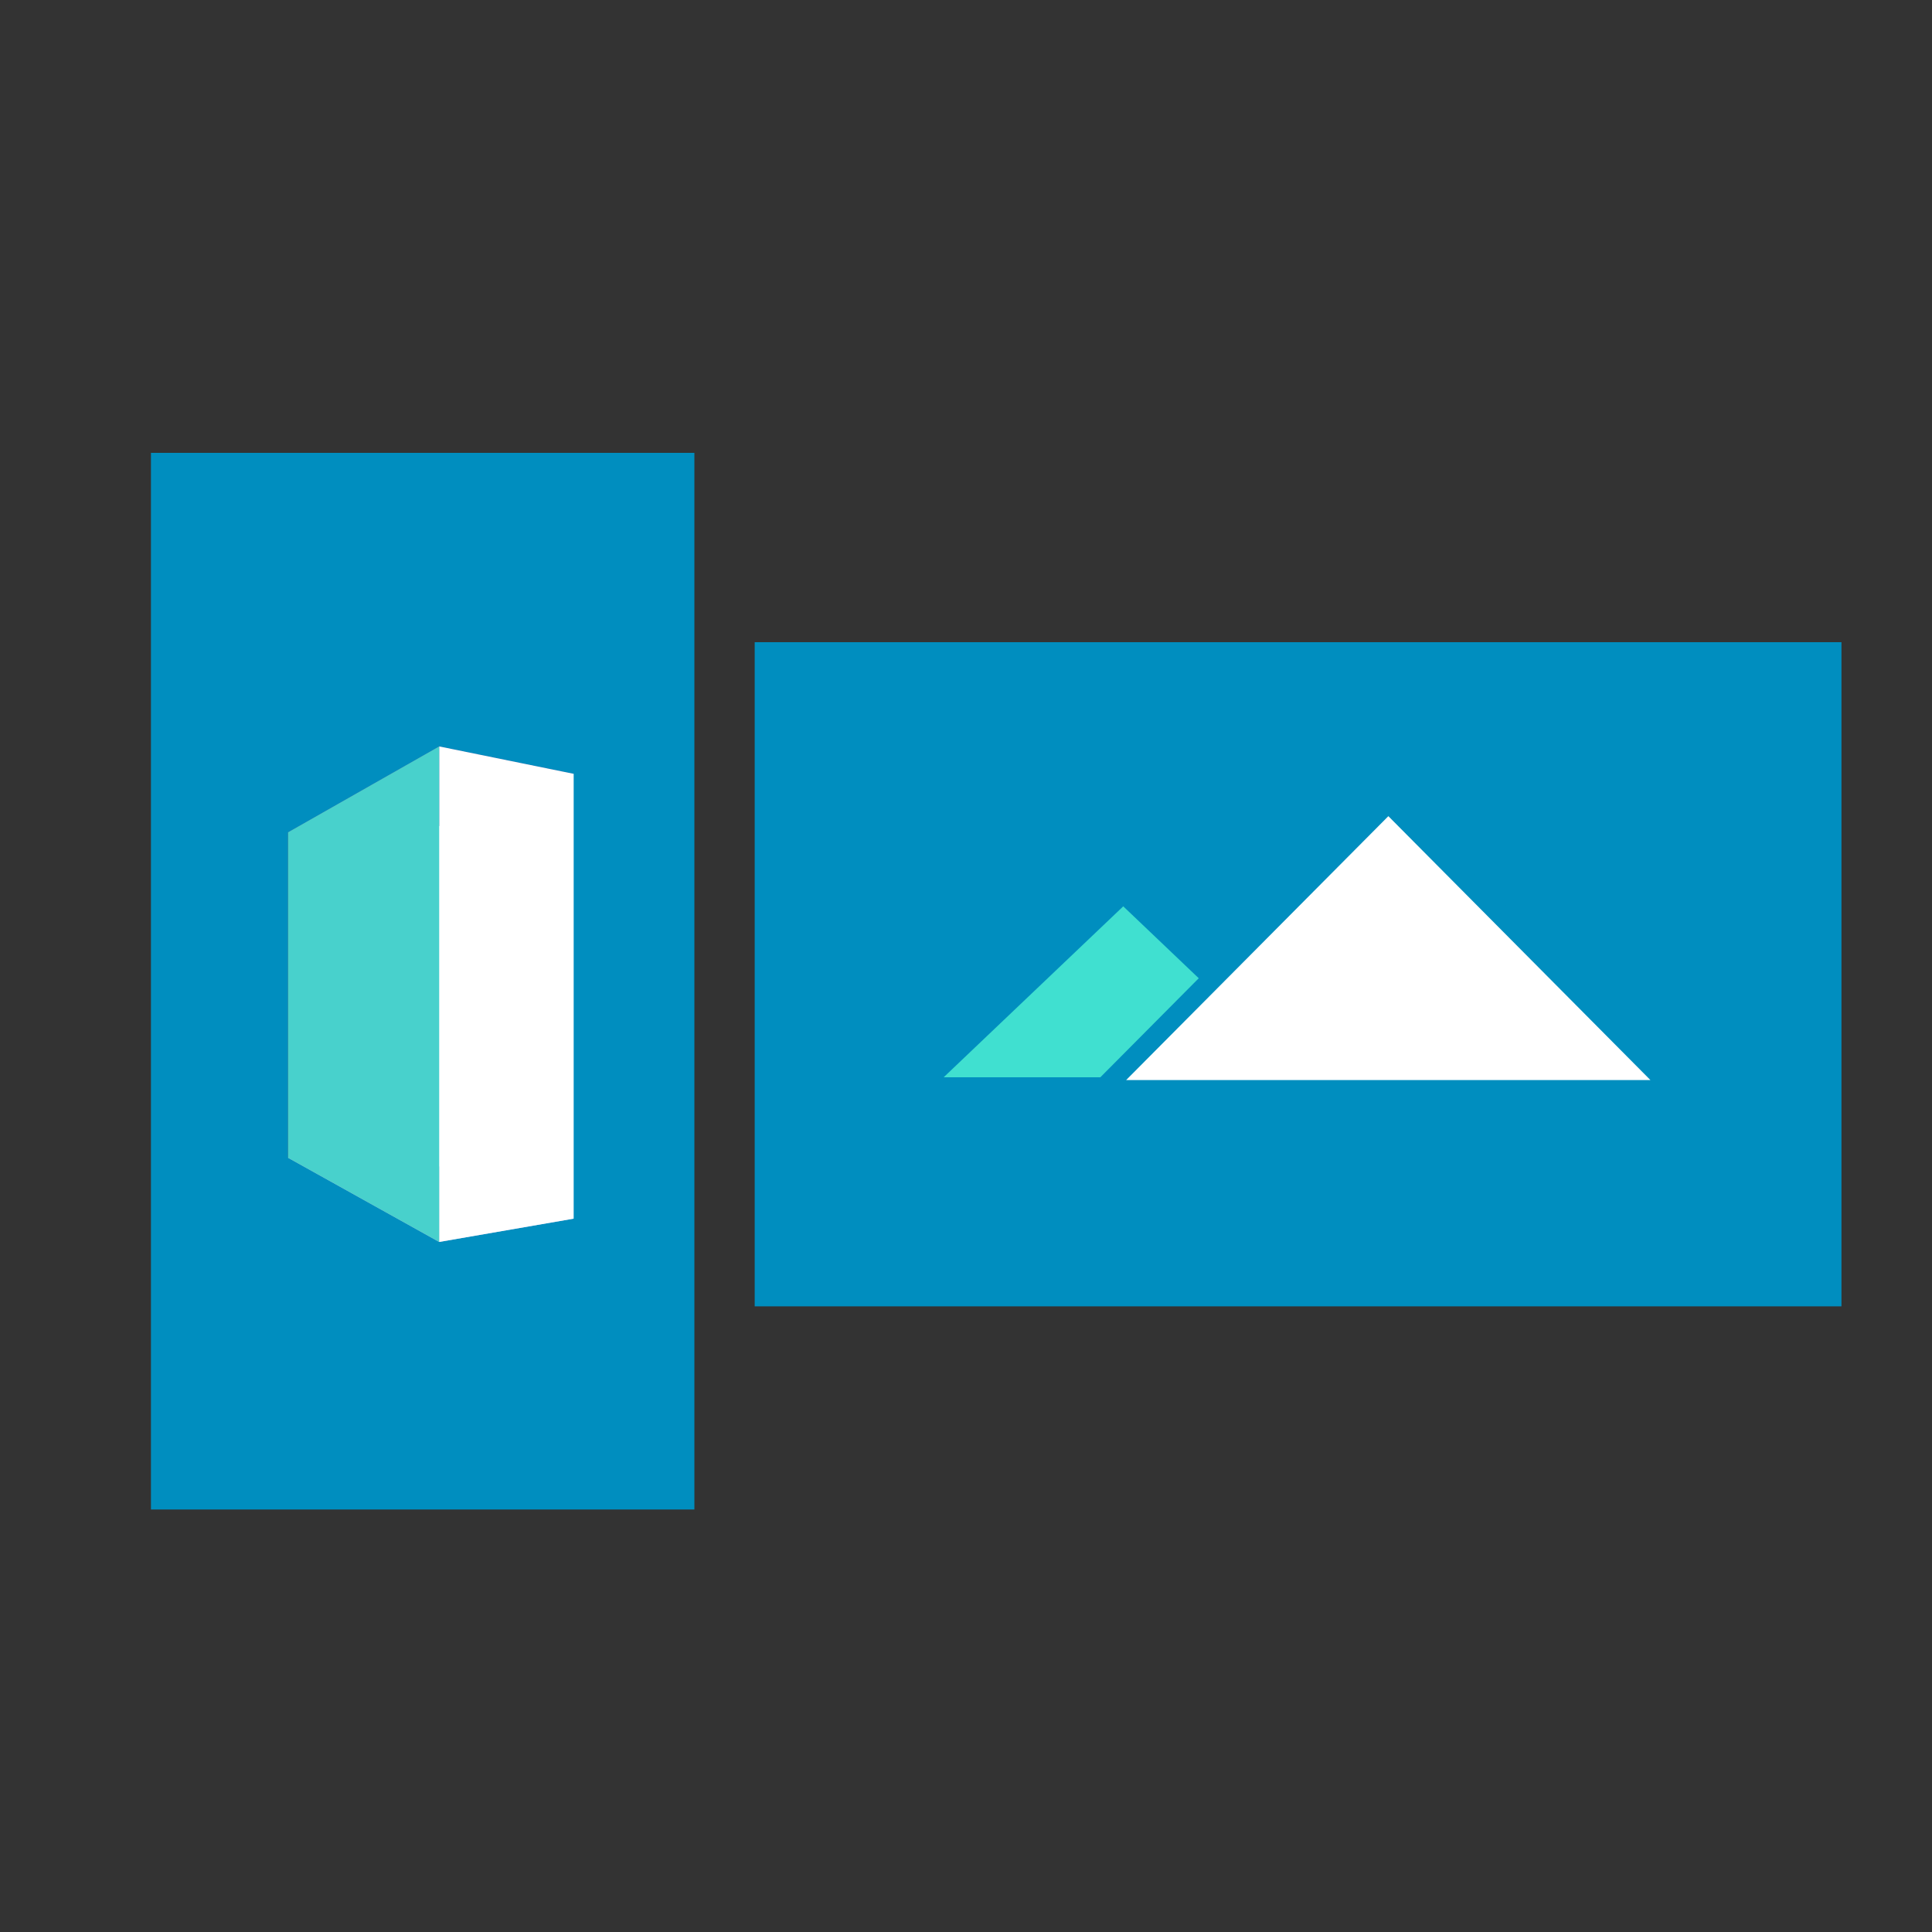 <?xml version="1.0" encoding="UTF-8" standalone="no"?>
<!-- Created with Inkscape (http://www.inkscape.org/) -->

<svg
   width="64"
   height="64"
   viewBox="0 0 16.933 16.933"
   version="1.1"
   id="svg5"
   inkscape:version="1.2.1 (9c6d41e410, 2022-07-14)"
   sodipodi:docname="appicon.svg"
   xmlns:inkscape="http://www.inkscape.org/namespaces/inkscape"
   xmlns:sodipodi="http://sodipodi.sourceforge.net/DTD/sodipodi-0.dtd"
   xmlns="http://www.w3.org/2000/svg"
   xmlns:svg="http://www.w3.org/2000/svg">
  <rect x="0" y="0" width="16.933" height="16.933" fill="#333333" stroke="none"/>
  <sodipodi:namedview
     id="namedview7"
     pagecolor="#505050"
     bordercolor="#eeeeee"
     borderopacity="1"
     inkscape:showpageshadow="0"
     inkscape:pageopacity="0"
     inkscape:pagecheckerboard="0"
     inkscape:deskcolor="#505050"
     inkscape:document-units="mm"
     showgrid="true"
     inkscape:zoom="13.78125"
     inkscape:cx="32"
     inkscape:cy="31.963719"
     inkscape:window-width="1350"
     inkscape:window-height="1230"
     inkscape:window-x="1726"
     inkscape:window-y="1083"
     inkscape:window-maximized="0"
     inkscape:current-layer="layer1">
    <inkscape:grid
       type="xygrid"
       id="grid9" />
  </sodipodi:namedview>
  <defs
     id="defs2">
    <inkscape:perspective
       sodipodi:type="inkscape:persp3d"
       inkscape:vp_x="-0.010181039 : 8.1987964 : 1"
       inkscape:vp_y="0 : 1000 : 0"
       inkscape:vp_z="15.36805 : 8.0452061 : 1"
       inkscape:persp3d-origin="8.4564855 : 5.3765742 : 1"
       id="perspective341" />
  </defs>
  <g
     inkscape:label="Layer 1"
     inkscape:groupmode="layer"
     id="layer1">
    <rect
       style="fill:#008ebf;stroke:#008ebf;stroke-width:0.146;stroke-linecap:square"
       id="rect113"
       width="4.617"
       height="9.115"
       x="1.396"
       y="4.042" />
    <rect
       style="fill:#008ebf;stroke:#008ebf;stroke-width:0.143;stroke-linecap:square"
       id="rect225"
       width="9.382"
       height="5.678"
       x="6.686"
       y="5.7" />
    <path
       sodipodi:type="star"
       style="fill:#40e0d0;stroke:#008ebf;stroke-width:0.146;stroke-linecap:square"
       id="path279"
       inkscape:flatsided="true"
       sodipodi:sides="3"
       sodipodi:cx="8.5118752"
       sodipodi:cy="7.8217235"
       sodipodi:r1="1.9325339"
       sodipodi:r2="0.96626693"
       sodipodi:arg1="0.52359878"
       sodipodi:arg2="1.5707963"
       inkscape:rounded="0"
       inkscape:randomized="0"
       d="m 10.185,8.788 -3.347,0 1.674,-2.899 z"
       inkscape:transform-center-y="-0.26999791"
       transform="matrix(1.017,0,0,0.559,1.188,4.57)" />
    <path
       sodipodi:type="star"
       style="fill:#ffffff;stroke:#008ebf;stroke-width:0.146;stroke-linecap:square"
       id="path281"
       inkscape:flatsided="true"
       sodipodi:sides="3"
       sodipodi:cx="8.5118752"
       sodipodi:cy="7.8217235"
       sodipodi:r1="1.9325339"
       sodipodi:r2="0.96626693"
       sodipodi:arg1="0.52359878"
       sodipodi:arg2="1.5707963"
       inkscape:rounded="0"
       inkscape:randomized="0"
       d="m 10.185,8.788 -3.347,0 1.674,-2.899 z"
       inkscape:transform-center-y="-0.41673514"
       transform="matrix(1.485,0,0,0.863,-0.472,1.945)" />
    <g
       sodipodi:type="inkscape:box3d"
       id="g343"
       style="fill:#ffffff;stroke:#008ebf;stroke-width:0.55;stroke-linecap:square"
       inkscape:perspectiveID="#perspective341"
       inkscape:corner0="2.3409091 : 0.0076328279 : 0 : 1"
       inkscape:corner7="1.1940299 : -0.0018955223 : 0.25 : 1">
      <path
         sodipodi:type="inkscape:box3dside"
         id="path355"
         style="fill:#e9e9ff;fill-rule:evenodd;stroke:none;stroke-linejoin:round"
         inkscape:box3dsidetype="11"
         d="M 3.418,7.406 5.027,6.782 V 10.681 L 3.418,10.059 Z"
         points="5.027,6.782 5.027,10.681 3.418,10.059 3.418,7.406 " />
      <path
         sodipodi:type="inkscape:box3dside"
         id="path345"
         style="fill:#353564;fill-rule:evenodd;stroke:none;stroke-linejoin:round"
         inkscape:box3dsidetype="6"
         d="m 2.524,7.295 v 2.852 l 0.894,-0.088 V 7.406 Z"
         points="2.524,10.147 3.418,10.059 3.418,7.406 2.524,7.295 " />
      <path
         sodipodi:type="inkscape:box3dside"
         id="path353"
         style="fill:#afafde;fill-rule:evenodd;stroke:none;stroke-linejoin:round"
         inkscape:box3dsidetype="13"
         d="m 2.524,10.147 1.325,0.738 1.178,-0.204 -1.609,-0.622 z"
         points="3.849,10.885 5.027,10.681 3.418,10.059 2.524,10.147 " />
      <path
         sodipodi:type="inkscape:box3dside"
         id="path347"
         style="fill:#4d4d9f;fill-rule:evenodd;stroke:none;stroke-linejoin:round"
         inkscape:box3dsidetype="5"
         d="M 2.524,7.295 3.849,6.542 5.027,6.782 3.418,7.406 Z"
         points="3.849,6.542 5.027,6.782 3.418,7.406 2.524,7.295 " />
      <path
         sodipodi:type="inkscape:box3dside"
         id="path351"
         style="fill:#ffffff;fill-rule:evenodd;stroke:none;stroke-linejoin:round"
         inkscape:box3dsidetype="14"
         d="m 3.849,6.542 v 4.343 l 1.178,-0.204 V 6.782 Z"
         points="3.849,10.885 5.027,10.681 5.027,6.782 3.849,6.542 " />
      <path
         sodipodi:type="inkscape:box3dside"
         id="path349"
         style="fill:#48d1cc;fill-rule:evenodd;stroke:none;stroke-linejoin:round"
         inkscape:box3dsidetype="3"
         d="M 2.524,7.295 3.849,6.542 v 4.343 l -1.325,-0.738 z"
         points="3.849,6.542 3.849,10.885 2.524,10.147 2.524,7.295 " />
    </g>
  </g>
</svg>
